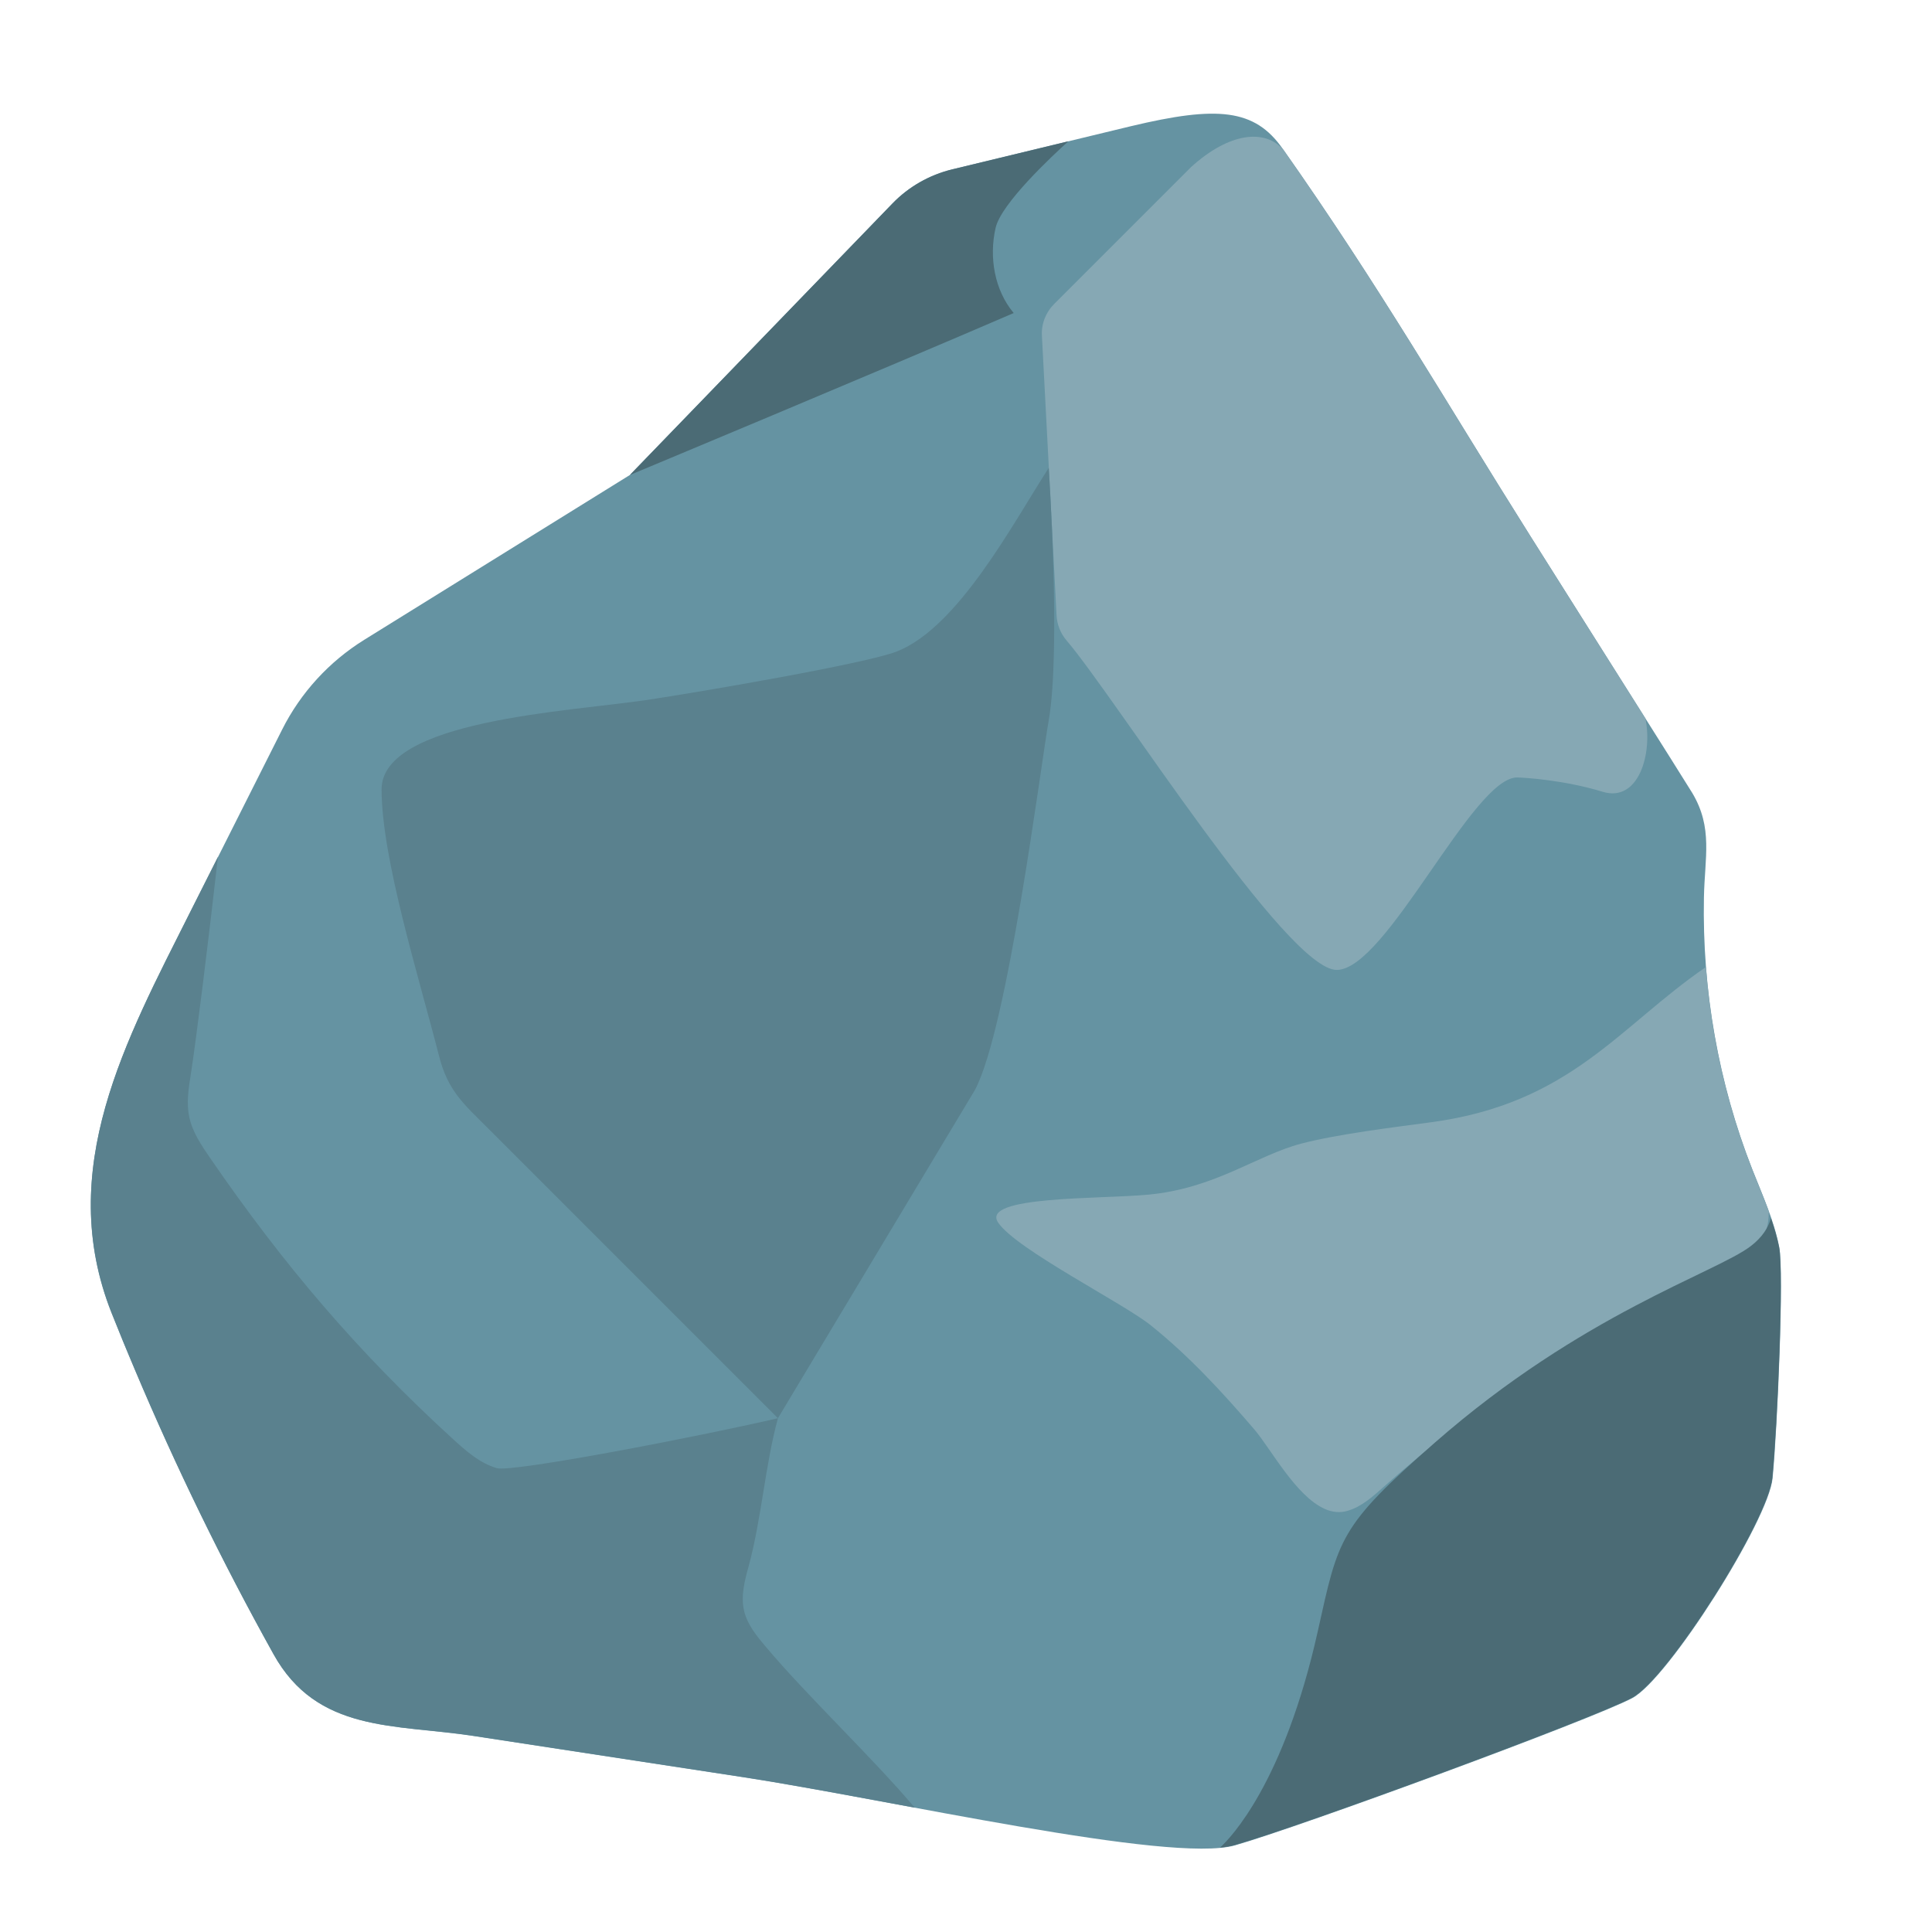 <?xml version='1.0' encoding='UTF-8'?>
<svg xmlns="http://www.w3.org/2000/svg" xmlns:xlink="http://www.w3.org/1999/xlink" xmlns:serif="http://www.serif.com/" viewBox="0 0 128 128" version="1.1" xml:space="preserve" style="fill-rule:evenodd;clip-rule:evenodd;stroke-linejoin:round;stroke-miterlimit:2;">
    <g>
        <path d="M8.93,90.74C8.4,89.49 7.89,88.24 7.39,86.99C3.62,77.48 8.35,68.9 12.57,60.5L18.69,48.34C19.92,45.89 21.81,43.83 24.13,42.39L41.73,31.47L59.12,13.49C60.2,12.37 61.58,11.58 63.09,11.22L74.93,8.36C80.66,6.99 83.12,7.21 84.97,9.84C91.38,18.94 95.67,26.43 101.38,35.5C104.49,40.44 111.67,51.79 112.12,52.54C113.5,54.86 112.94,56.8 112.89,59.46C112.77,65.59 113.85,71.75 116.09,77.46C116.76,79.16 117.53,80.84 117.88,82.63C118.2,84.24 117.77,94.47 117.44,97.93C117.17,100.74 110.53,111.23 108.15,112.5C105.53,113.9 86.11,121.04 81.82,122.26C77.53,123.48 58.93,119.23 49.27,117.75C43.3,116.84 37.32,115.92 31.35,115.01C26.17,114.22 21.02,114.82 18.12,109.59C14.71,103.47 11.65,97.18 8.93,90.74Z" style="fill:rgb(101,147,162);fill-rule:nonzero;"/>
        <path d="M31.34,115C37.31,115.91 43.29,116.83 49.26,117.74C52.37,118.22 56.41,118.98 60.6,119.76C57.78,116.42 53.57,112.46 50.75,109.12C50.14,108.4 49.52,107.65 49.3,106.73C49.07,105.75 49.33,104.74 49.6,103.77C50.46,100.59 50.68,97.14 51.54,93.96C46.21,95.2 33.93,97.56 32.92,97.27C31.8,96.95 30.89,96.14 30.02,95.35C23.69,89.57 18.74,83.74 13.9,76.69C13.33,75.86 12.75,75 12.54,74.01C12.34,73.08 12.49,72.12 12.64,71.19C13,68.87 13.8,62.44 14.44,56.77L12.56,60.5C8.35,68.9 3.62,77.48 7.4,86.99C7.9,88.25 8.41,89.5 8.94,90.74C11.65,97.18 14.72,103.47 18.11,109.57C21,114.81 26.16,114.21 31.34,115Z" style="fill:rgb(90,129,142);fill-rule:nonzero;"/>
        <path d="M85.05,9.95C83.82,8.5 81.42,8.78 78.9,11.08L69.84,20.14C69.28,20.7 68.98,21.47 69.03,22.26L70,40.76C70.03,41.38 70.26,41.96 70.66,42.43C73.88,46.19 85.26,64.26 88.56,64.26C91.85,64.26 97.6,51.44 100.53,51.51C101.03,51.52 103.64,51.68 106.19,52.46C108.57,53.18 109.5,49.91 109.01,47.59C106.55,43.69 103.24,38.46 101.38,35.5C95.69,26.47 91.41,19 85.05,9.95Z" style="fill:rgb(134,168,180);fill-rule:nonzero;"/>
        <path d="M42.89,46.37C46.22,45.87 57.33,43.98 59.42,43.16C63.5,41.55 67.1,34.69 69.48,31C69.48,31 70.3,43.03 69.48,47.73C68.91,51 66.76,68.1 64.6,72.2L51.54,93.96C45.14,87.56 38.75,81.17 32.35,74.77C30.72,73.14 29.68,72.28 29.09,69.97C27.74,64.69 25.29,56.9 25.28,52.31C25.27,47.72 37.64,47.15 42.89,46.37Z" style="fill:rgb(90,129,142);fill-rule:nonzero;"/>
        <path d="M67.16,20.74C65.88,19.21 65.52,17.04 65.96,15.1C66.33,13.48 69.69,10.35 70.78,9.36L63.09,11.22C61.58,11.59 60.2,12.37 59.12,13.49L41.73,31.47C41.73,31.47 58.57,24.45 67.16,20.74Z" style="fill:rgb(75,107,117);fill-rule:nonzero;"/>
        <path d="M116.08,77.46C114.4,73.18 113.37,68.65 113.02,64.07C107.28,68 104.07,73.1 94.83,74.35C92.38,74.68 88.59,75.14 86.2,75.77C83.24,76.55 80.5,78.74 76.06,79.15C72.9,79.45 64.93,79.22 66.13,81C67.33,82.78 74.48,86.37 76.26,87.82C78.79,89.85 80.99,92.24 83.1,94.7C84.2,95.99 85.85,99.12 87.77,99.97C88.26,100.19 88.78,100.25 89.3,100.09C90.21,99.82 90.94,99.16 91.65,98.53C98.52,92.44 106.29,87.36 114.62,83.51C115.51,83.1 116.47,82.64 116.91,81.76C117.1,81.37 117.18,80.84 117.19,80.27C116.84,79.33 116.45,78.4 116.08,77.46Z" style="fill:rgb(134,168,180);fill-rule:nonzero;"/>
        <path d="M117.87,82.63C117.74,81.98 117.55,81.34 117.33,80.71C117.16,81.3 116.79,81.95 115.99,82.56C113.69,84.32 104.82,87.03 95.06,95.58C88.69,101.16 88.68,101.91 87.31,108.06C85.07,118.13 81.51,121.79 80.83,122.41C81.2,122.37 81.53,122.32 81.8,122.24C86.1,121.03 105.51,113.88 108.13,112.48C110.51,111.21 117.15,100.72 117.42,97.91C117.76,94.47 118.19,84.24 117.87,82.63Z" style="fill:rgb(75,107,117);fill-rule:nonzero;"/>
    </g>
</svg>

